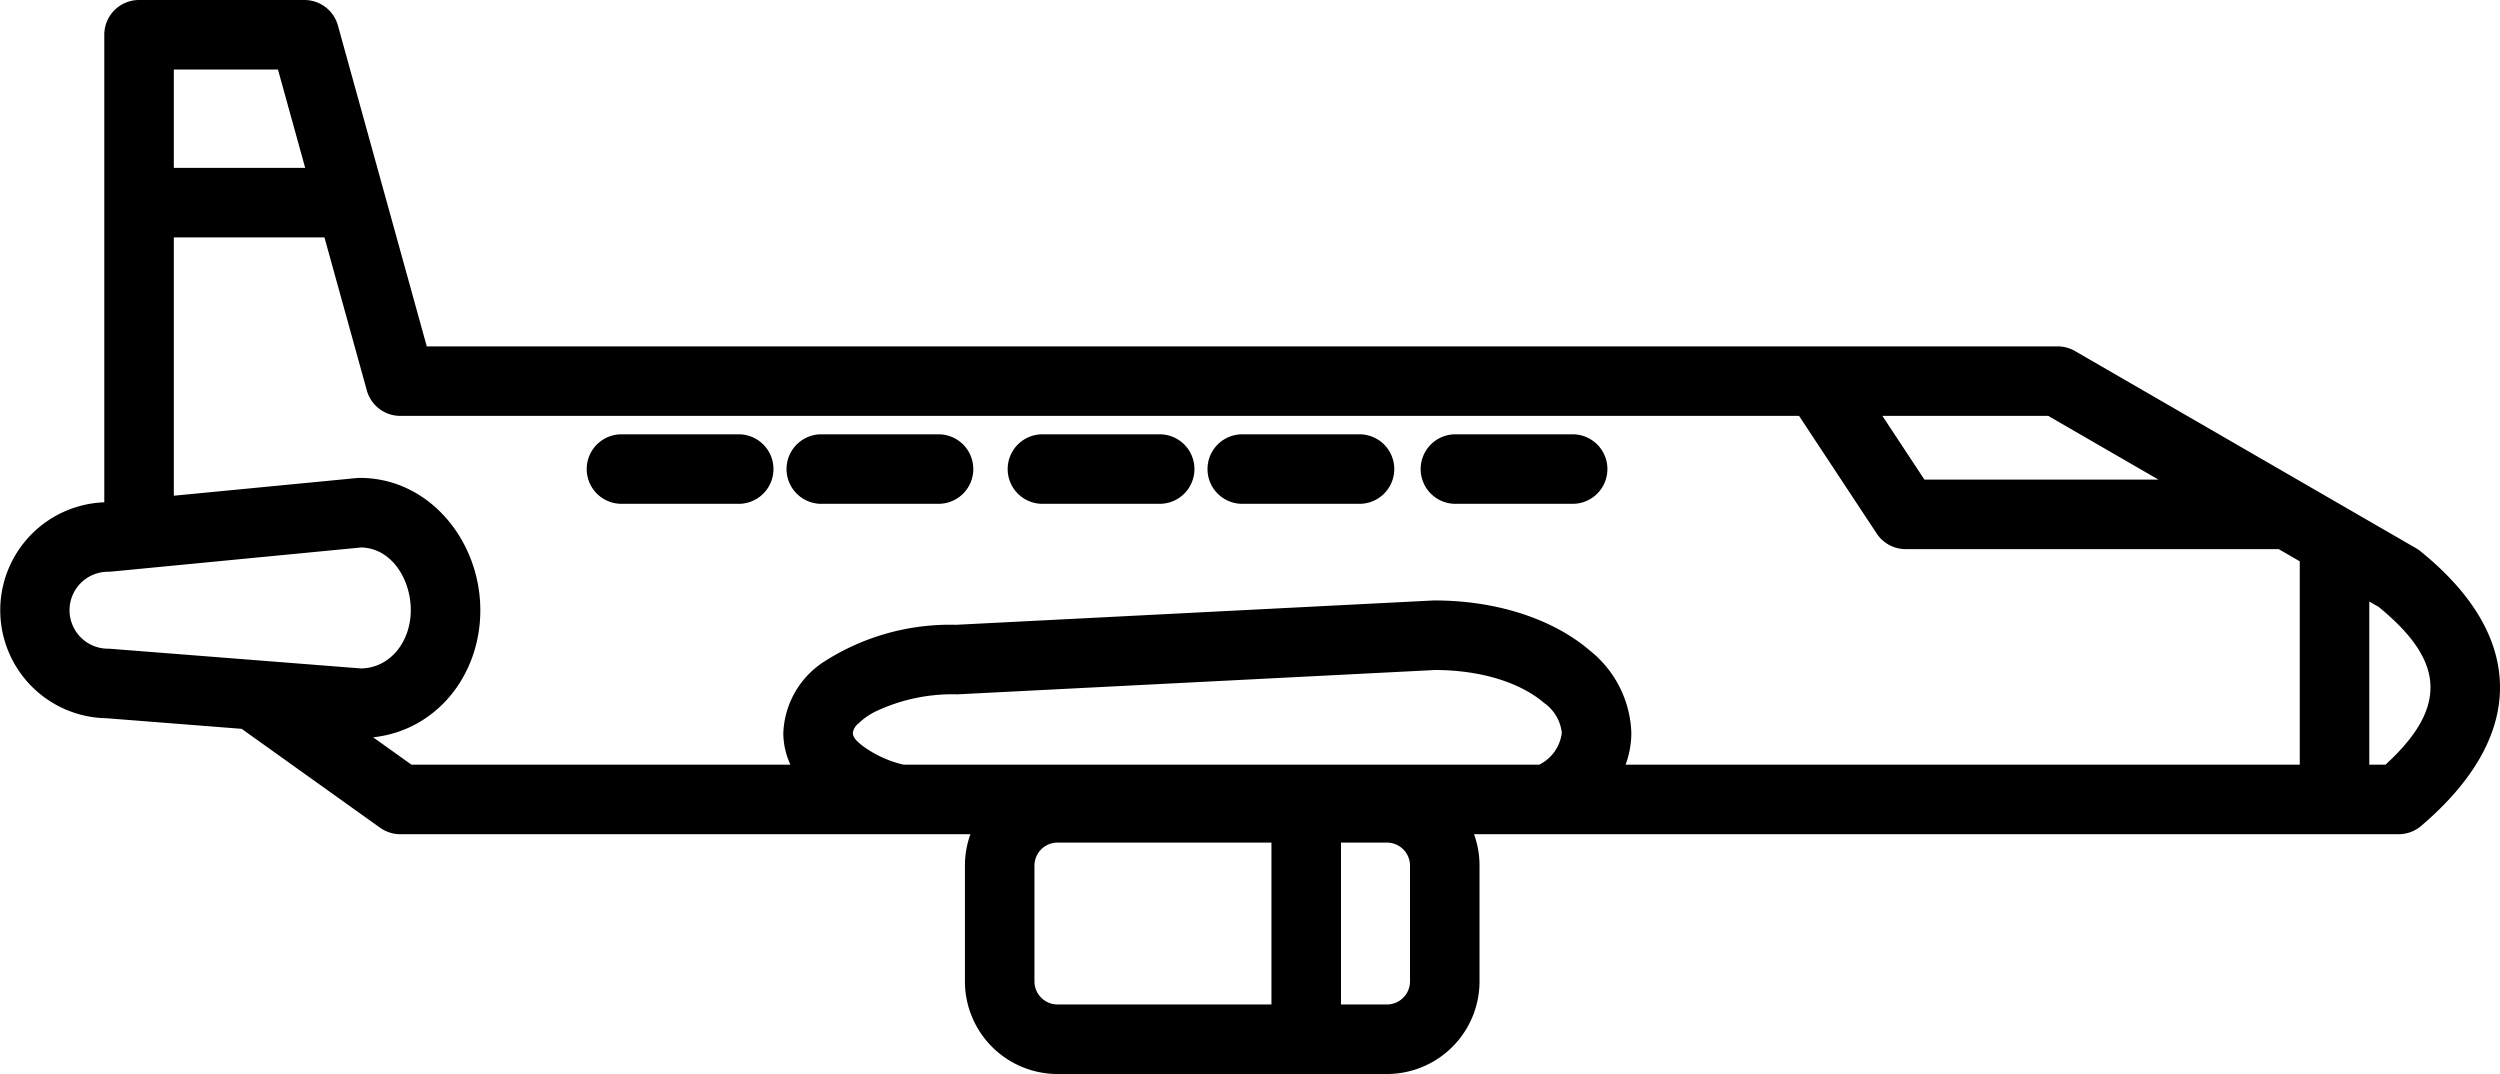 <svg xmlns="http://www.w3.org/2000/svg" viewBox="0 0 200 85.921"><defs><style>.cls-1{fill-rule:evenodd;}</style></defs><g id="Capa_2" data-name="Capa 2"><g id="Capa_1-2" data-name="Capa 1"><path class="cls-1" d="M123.928,66.737h67.961a2.784,2.784,0,0,0,1.804-.664c4.225-3.601,6.25-7.319,6.306-10.92.057-3.64-1.861-7.41-6.361-11.051a2.803,2.803,0,0,0-.357-.246l-27.283-15.773A2.785,2.785,0,0,0,164.606,27.71H34.142L27.033,2.039A2.781,2.781,0,0,0,24.353,0H11.124A2.781,2.781,0,0,0,8.343,2.781V40.184A8.641,8.641,0,0,0,8.522,57.459s5.551.436,10.813.848l11.074,7.912a2.782,2.782,0,0,0,1.617.518H77.633a7.392,7.392,0,0,0-.439,2.517v9.257a7.414,7.414,0,0,0,7.409,7.41h26.35a7.414,7.414,0,0,0,7.409-7.41V69.254a7.368,7.368,0,0,0-.439-2.517H123.928Zm-22.212.67V80.357h-17.113a1.848,1.848,0,0,1-1.847-1.847V69.254a1.848,1.848,0,0,1,1.847-1.847Zm5.563,0h3.674a1.848,1.848,0,0,1,1.847,1.847v9.257a1.848,1.848,0,0,1-1.847,1.847h-3.674V67.407Zm-81.323-48.416H13.906v20.666l14.624-1.412c.089-.008.178-.012.267-.012,5.546,0,9.629,5.04,9.629,10.586,0,5.231-3.539,9.624-8.574,10.165l3.066,2.19H63.233a6.047,6.047,0,0,1-.567-2.55,7.112,7.112,0,0,1,3.301-5.717,18.633,18.633,0,0,1,10.512-2.923L114.608,48.041c.047-.002.094-.004.142-.004,5.372,0,9.751,1.695,12.42,3.994a8.773,8.773,0,0,1,3.337,6.593,7.36,7.36,0,0,1-.46,2.55H183.981v-16.269l-1.687-.975H152.456a2.781,2.781,0,0,1-2.321-1.249l-6.21-9.409H32.026a2.78,2.78,0,0,1-2.68-2.039l-3.39-12.242Zm97.184,42.183a3.281,3.281,0,0,0,1.804-2.55,3.336,3.336,0,0,0-1.405-2.379c-1.866-1.607-4.972-2.632-8.721-2.645l-38.125,1.942c-.047.003-.094.004-.141.004A14.39,14.39,0,0,0,69.999,56.941a5.395,5.395,0,0,0-1.328.94,1.152,1.152,0,0,0-.442.742c0,.417.37.716.773,1.04a8.909,8.909,0,0,0,3.285,1.51Zm66.403-13.053V61.174h1.295c2.243-2.056,3.567-4.031,3.599-6.107.034-2.214-1.445-4.298-4.133-6.506l-.761-.44ZM11.425,45.484l-.06.006-2.457.237c-.089.009-.178.013-.267.013a3.078,3.078,0,1,0,0,6.156c.072,0,.145.003.217.009l20.035,1.571c2.407-.056,3.97-2.229,3.97-4.658,0-2.466-1.513-4.946-3.95-5.022l-17.488,1.688Zm38.293-5.178h9.378a2.781,2.781,0,0,0,0-5.562H49.718a2.781,2.781,0,1,0,0,5.562Zm33.677,0h9.379a2.781,2.781,0,1,0,0-5.562H83.395a2.781,2.781,0,0,0,0,5.562Zm33.039,0H125.812a2.781,2.781,0,1,0,0-5.562h-9.378a2.781,2.781,0,1,0,0,5.562Zm-50.73,0H75.083a2.781,2.781,0,0,0,0-5.562H65.704a2.781,2.781,0,1,0,0,5.562Zm33.678,0H108.76a2.781,2.781,0,1,0,0-5.562H99.382a2.781,2.781,0,1,0,0,5.562Zm54.571-1.939h18.72l-8.813-5.095h-13.27l3.363,5.095ZM13.906,13.429H24.415l-2.178-7.866H13.906v7.866Z"/></g></g></svg>